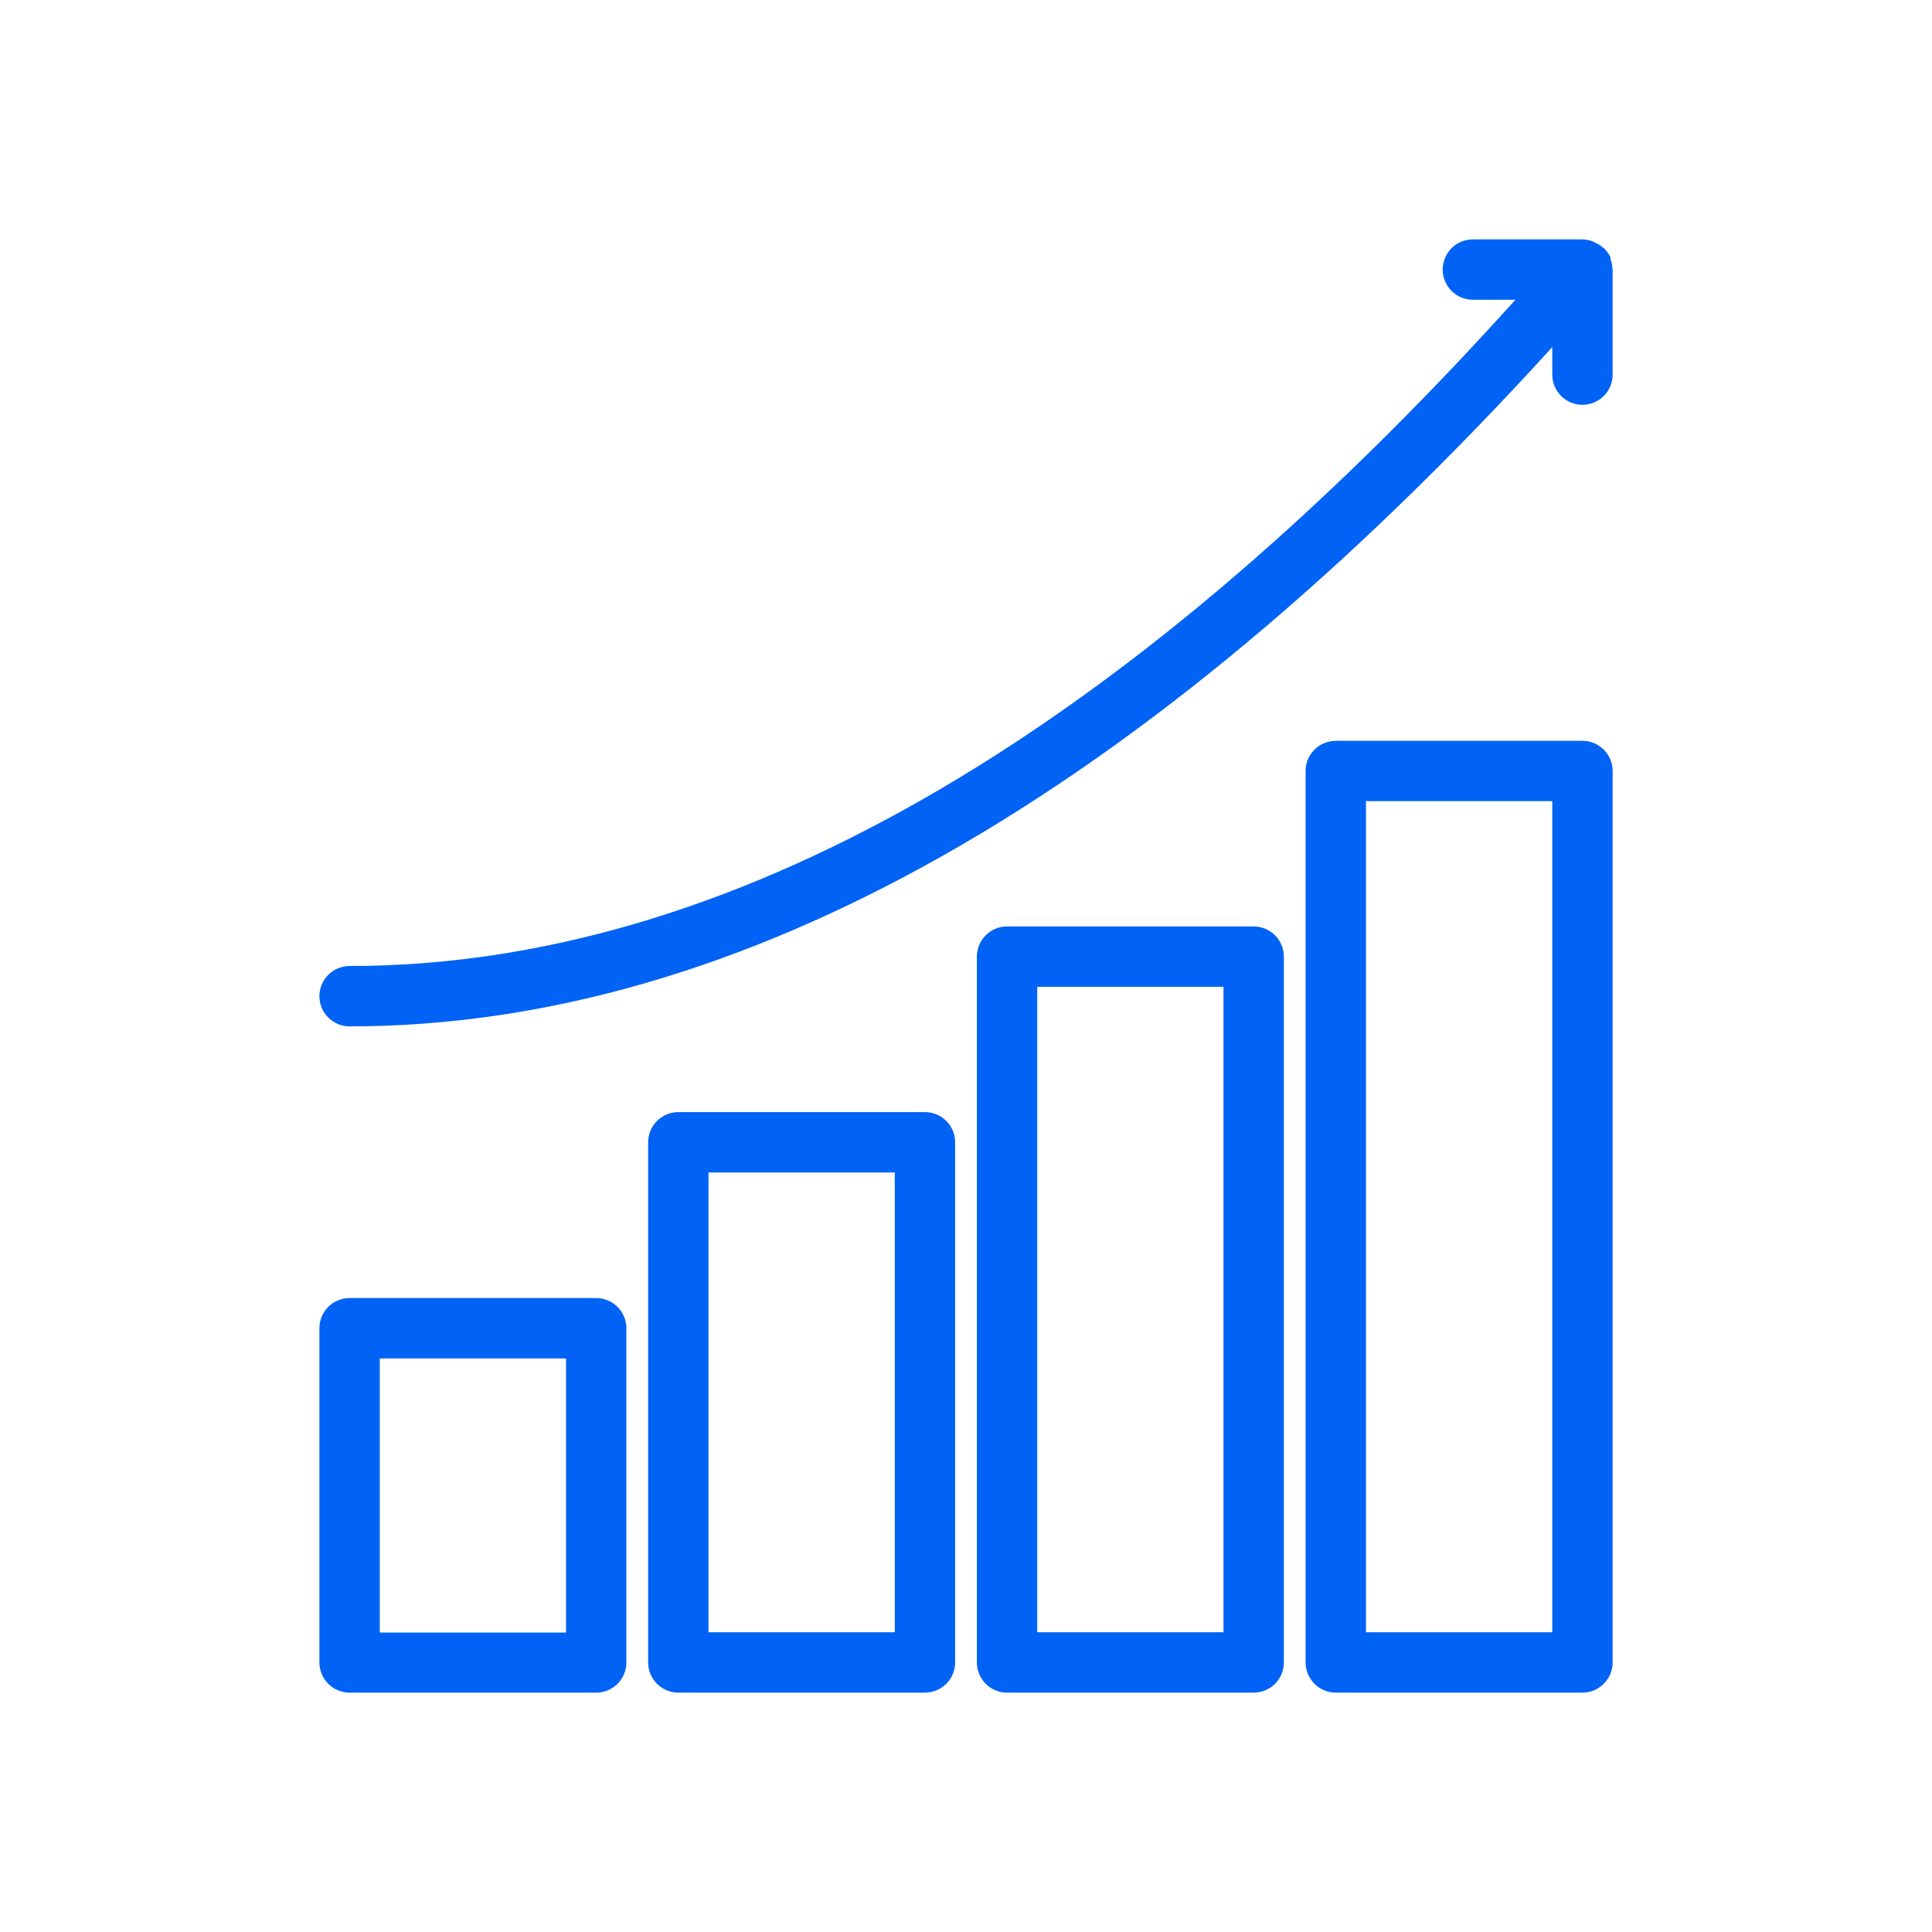 <svg width="40" height="40" viewBox="0 0 40 40" fill="none" xmlns="http://www.w3.org/2000/svg">
<path d="M12.344 26.875H7.238C7.072 26.875 6.913 26.941 6.796 27.058C6.678 27.175 6.613 27.334 6.613 27.5V34.419C6.613 34.584 6.678 34.743 6.796 34.861C6.913 34.978 7.072 35.044 7.238 35.044H12.344C12.51 35.044 12.668 34.978 12.786 34.861C12.903 34.743 12.969 34.584 12.969 34.419V27.5C12.969 27.334 12.903 27.175 12.786 27.058C12.668 26.941 12.51 26.875 12.344 26.875ZM11.719 33.8H7.863V28.125H11.719V33.8Z" fill="#0063F5"/>
<path d="M19.15 23.025H14.044C13.878 23.025 13.719 23.091 13.602 23.208C13.485 23.325 13.419 23.484 13.419 23.65V34.419C13.419 34.584 13.485 34.743 13.602 34.861C13.719 34.978 13.878 35.044 14.044 35.044H19.15C19.316 35.044 19.475 34.978 19.592 34.861C19.709 34.743 19.775 34.584 19.775 34.419V23.65C19.775 23.484 19.709 23.325 19.592 23.208C19.475 23.091 19.316 23.025 19.15 23.025ZM18.525 33.794H14.669V24.275H18.525V33.794Z" fill="#0063F5"/>
<path d="M25.956 19.181H20.85C20.684 19.181 20.525 19.247 20.408 19.364C20.291 19.482 20.225 19.64 20.225 19.806V34.419C20.225 34.584 20.291 34.743 20.408 34.861C20.525 34.978 20.684 35.044 20.85 35.044H25.956C26.122 35.044 26.281 34.978 26.398 34.861C26.515 34.743 26.581 34.584 26.581 34.419V19.806C26.581 19.64 26.515 19.482 26.398 19.364C26.281 19.247 26.122 19.181 25.956 19.181ZM25.331 33.794H21.475V20.431H25.331V33.794Z" fill="#0063F5"/>
<path d="M32.763 15.338H27.656C27.491 15.338 27.331 15.403 27.214 15.521C27.097 15.638 27.031 15.797 27.031 15.963V34.419C27.031 34.584 27.097 34.743 27.214 34.861C27.331 34.978 27.491 35.044 27.656 35.044H32.763C32.928 35.044 33.087 34.978 33.204 34.861C33.322 34.743 33.388 34.584 33.388 34.419V15.963C33.388 15.797 33.322 15.638 33.204 15.521C33.087 15.403 32.928 15.338 32.763 15.338ZM32.138 33.794H28.281V16.587H32.138V33.794Z" fill="#0063F5"/>
<path d="M33.381 5.55C33.381 5.488 33.368 5.426 33.344 5.369C33.347 5.356 33.347 5.344 33.344 5.331C33.316 5.269 33.278 5.212 33.231 5.162L33.188 5.125C33.147 5.088 33.101 5.058 33.05 5.037L32.981 5C32.912 4.972 32.837 4.958 32.763 4.956H30.494C30.328 4.956 30.169 5.022 30.052 5.139C29.935 5.257 29.869 5.415 29.869 5.581C29.869 5.747 29.935 5.906 30.052 6.023C30.169 6.14 30.328 6.206 30.494 6.206H31.375C23.125 15.363 15 20 7.238 20C7.072 20 6.913 20.066 6.796 20.183C6.678 20.3 6.613 20.459 6.613 20.625C6.613 20.791 6.678 20.95 6.796 21.067C6.913 21.184 7.072 21.25 7.238 21.25C15.294 21.25 23.669 16.494 32.138 7.187V7.756C32.138 7.922 32.203 8.081 32.321 8.198C32.438 8.315 32.597 8.381 32.763 8.381C32.928 8.381 33.087 8.315 33.205 8.198C33.322 8.081 33.388 7.922 33.388 7.756V5.581C33.388 5.581 33.381 5.562 33.381 5.55Z" fill="#0063F5"/>
</svg>
